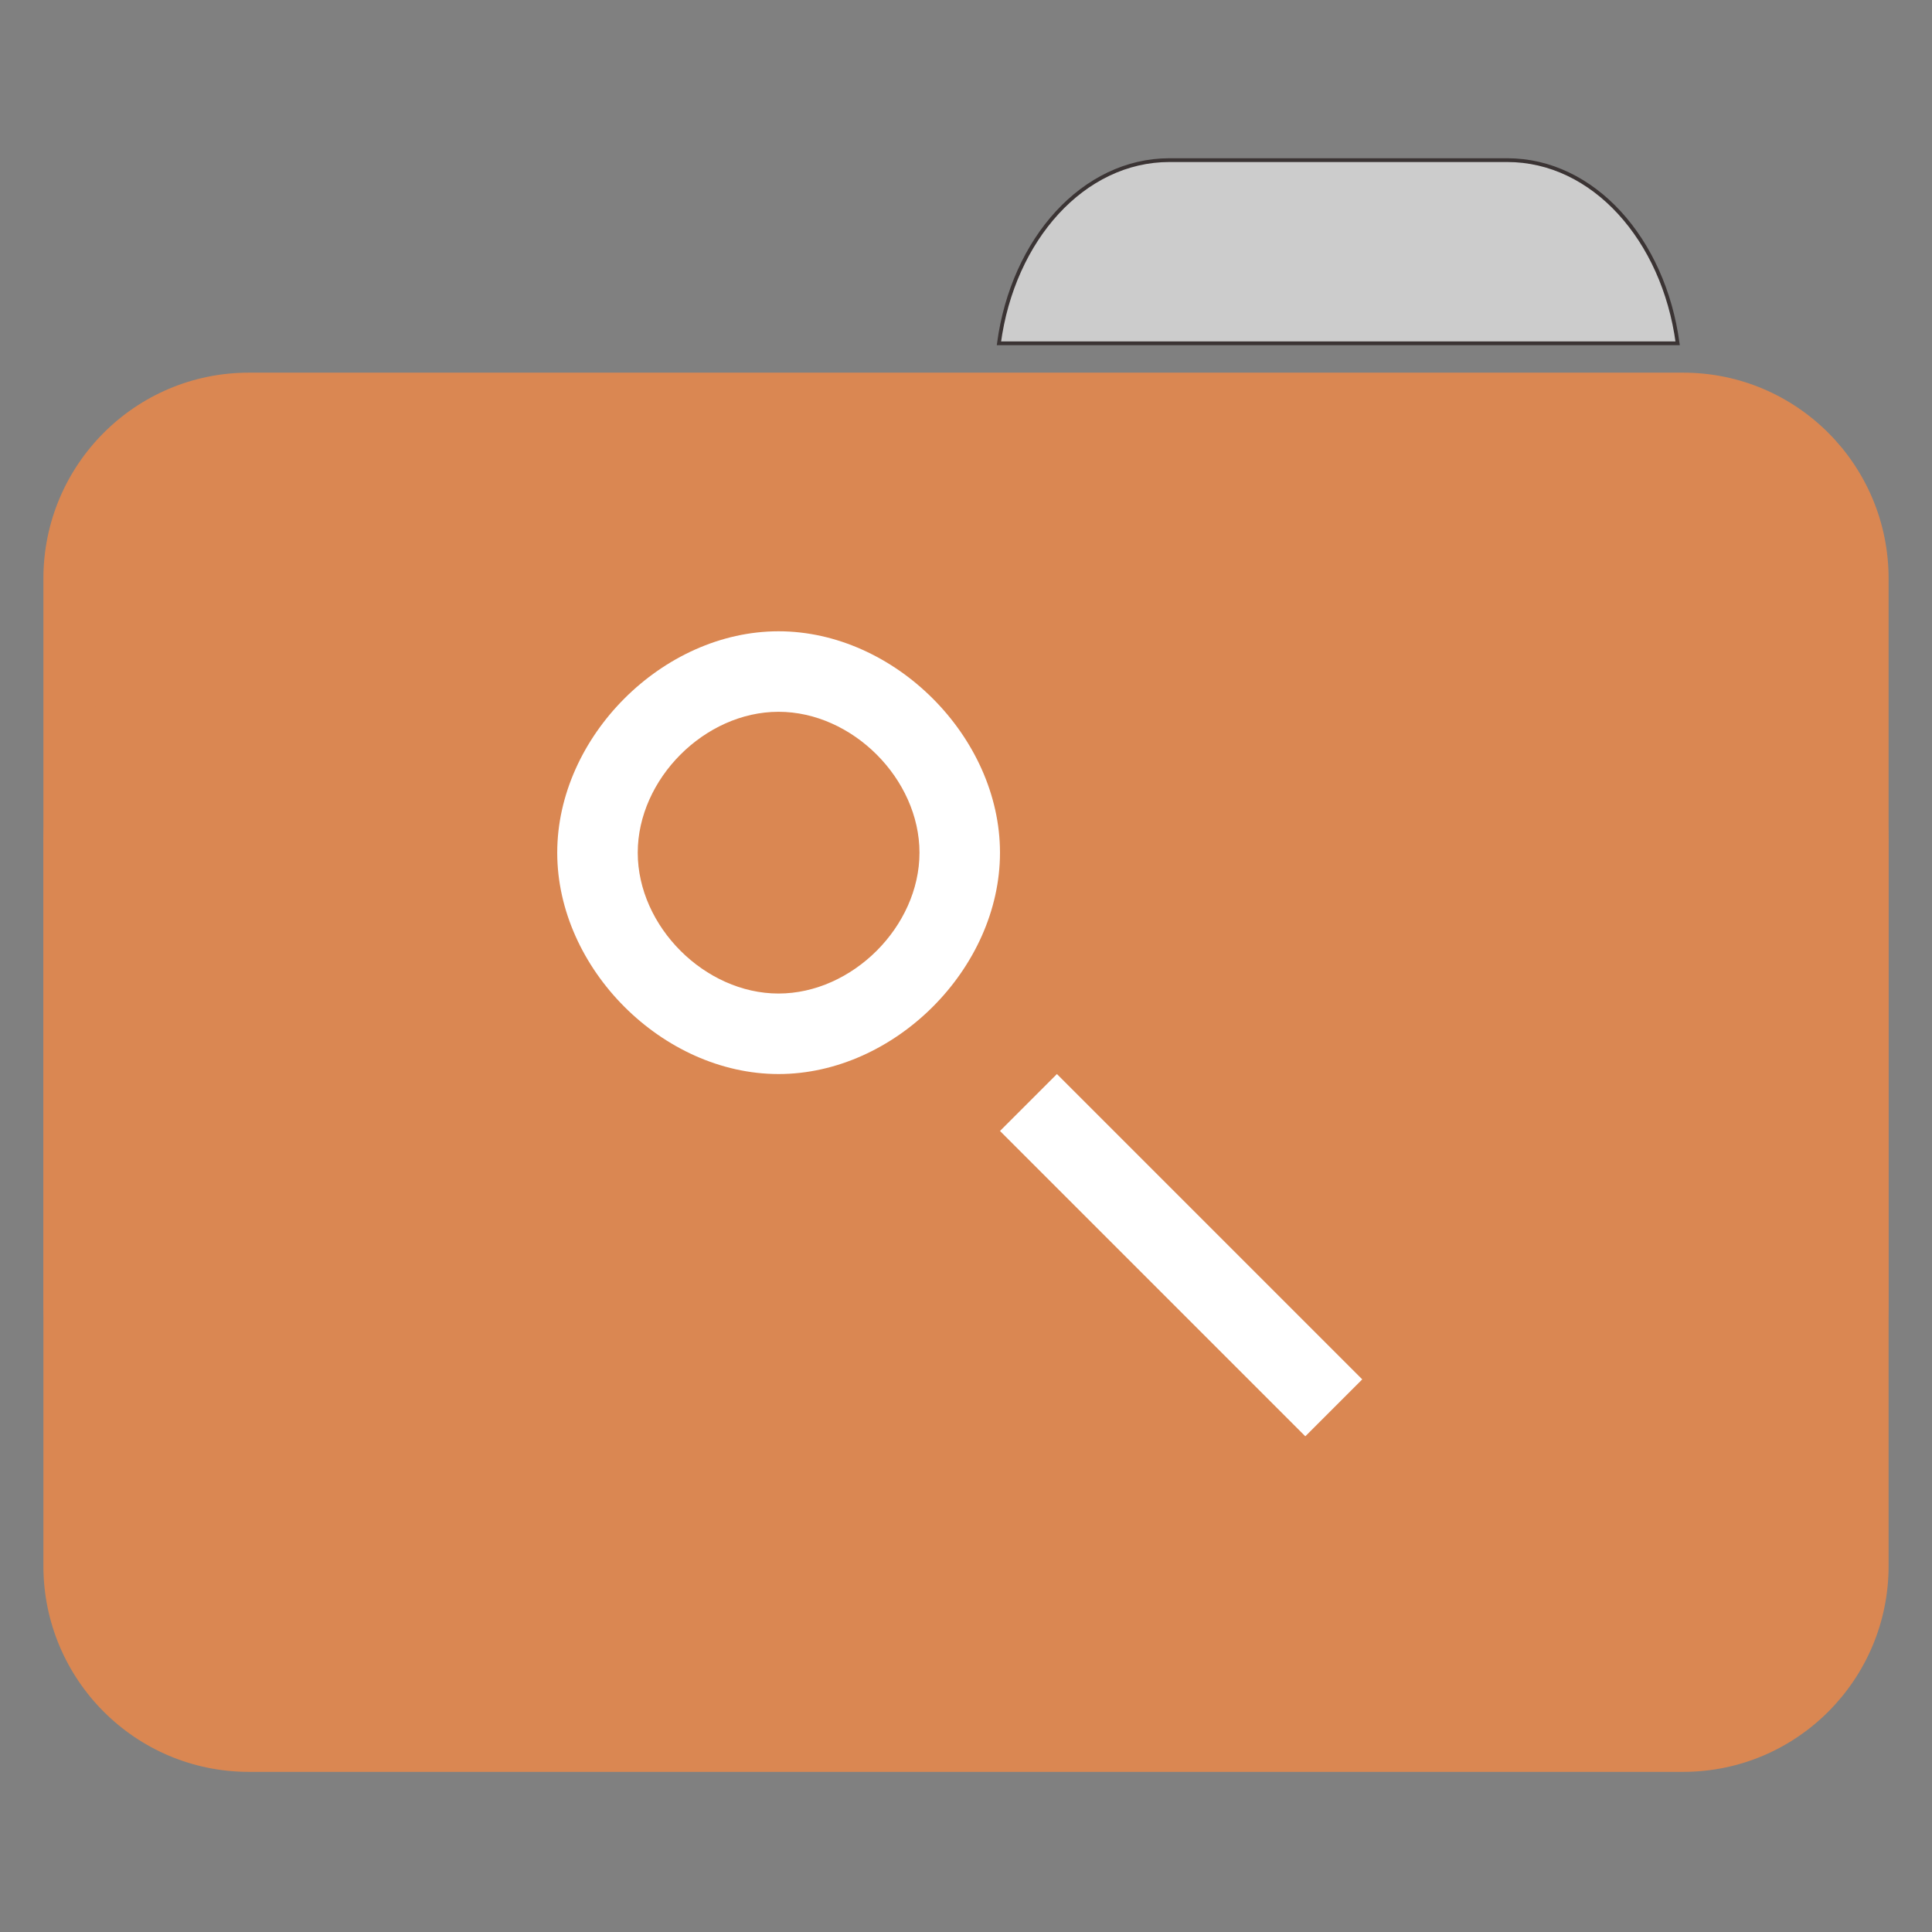 
<svg xmlns="http://www.w3.org/2000/svg" xmlns:xlink="http://www.w3.org/1999/xlink" width="256px" height="256px" viewBox="0 0 256 256" version="1.1">
<rect x="0" y="0" width="256" height="256" fill="#808080" stroke="none"/>
<g id="surface1">
<path style="fill-rule:nonzero;fill:rgb(80%,80%,80%);fill-opacity:1;stroke-width:1;stroke-linecap:butt;stroke-linejoin:miter;stroke:rgb(23.137%,20.392%,20.392%);stroke-opacity:1;stroke-miterlimit:4;" d="M 309.891 42.438 C 287.164 42.438 268.445 63.344 264.727 90.977 L 444.594 90.977 C 440.875 63.344 422.172 42.438 399.453 42.438 Z M 309.891 42.438 " transform="matrix(0.5,0,0,0.5,0,0)"/>
<path style=" stroke:none;fill-rule:nonzero;fill:#DA8752;fill-opacity:1;" d="M 32.969 49.379 L 223.031 49.379 C 238.062 49.379 250.25 61.594 250.25 76.664 L 250.25 172.414 C 250.25 187.484 238.062 199.703 223.031 199.703 L 32.969 199.703 C 17.938 199.703 5.75 187.484 5.75 172.414 L 5.75 76.664 C 5.75 61.594 17.938 49.379 32.969 49.379 Z M 32.969 49.379 "/>
<path style=" stroke:none;fill-rule:nonzero;fill:#DA8752;fill-opacity:1;" d="M 32.969 84.453 L 223.031 84.453 C 238.062 84.453 250.25 96.672 250.25 111.742 L 250.25 207.492 C 250.25 222.562 238.062 234.781 223.031 234.781 L 32.969 234.781 C 17.938 234.781 5.75 222.562 5.75 207.492 L 5.75 111.742 C 5.75 96.672 17.938 84.453 32.969 84.453 Z M 32.969 84.453 "/>
<path style=" stroke:none;fill-rule:evenodd;fill:rgb(100%,100%,100%);fill-opacity:1;" d="M 103.16 83.648 C 87.801 83.648 73.836 97.625 73.836 112.984 C 73.836 128.34 87.801 142.312 103.16 142.316 C 118.523 142.316 132.504 128.344 132.504 112.984 C 132.504 97.625 118.523 83.648 103.16 83.648 Z M 103.16 94.316 C 112.938 94.312 121.836 103.211 121.836 112.984 C 121.836 122.758 112.938 131.648 103.16 131.648 C 93.387 131.648 84.504 122.758 84.504 112.984 C 84.504 103.211 93.387 94.316 103.16 94.316 Z M 140.047 142.316 L 132.504 149.859 L 172.961 190.316 L 180.504 182.773 Z M 140.047 142.316 "/>
</g>
</svg>
